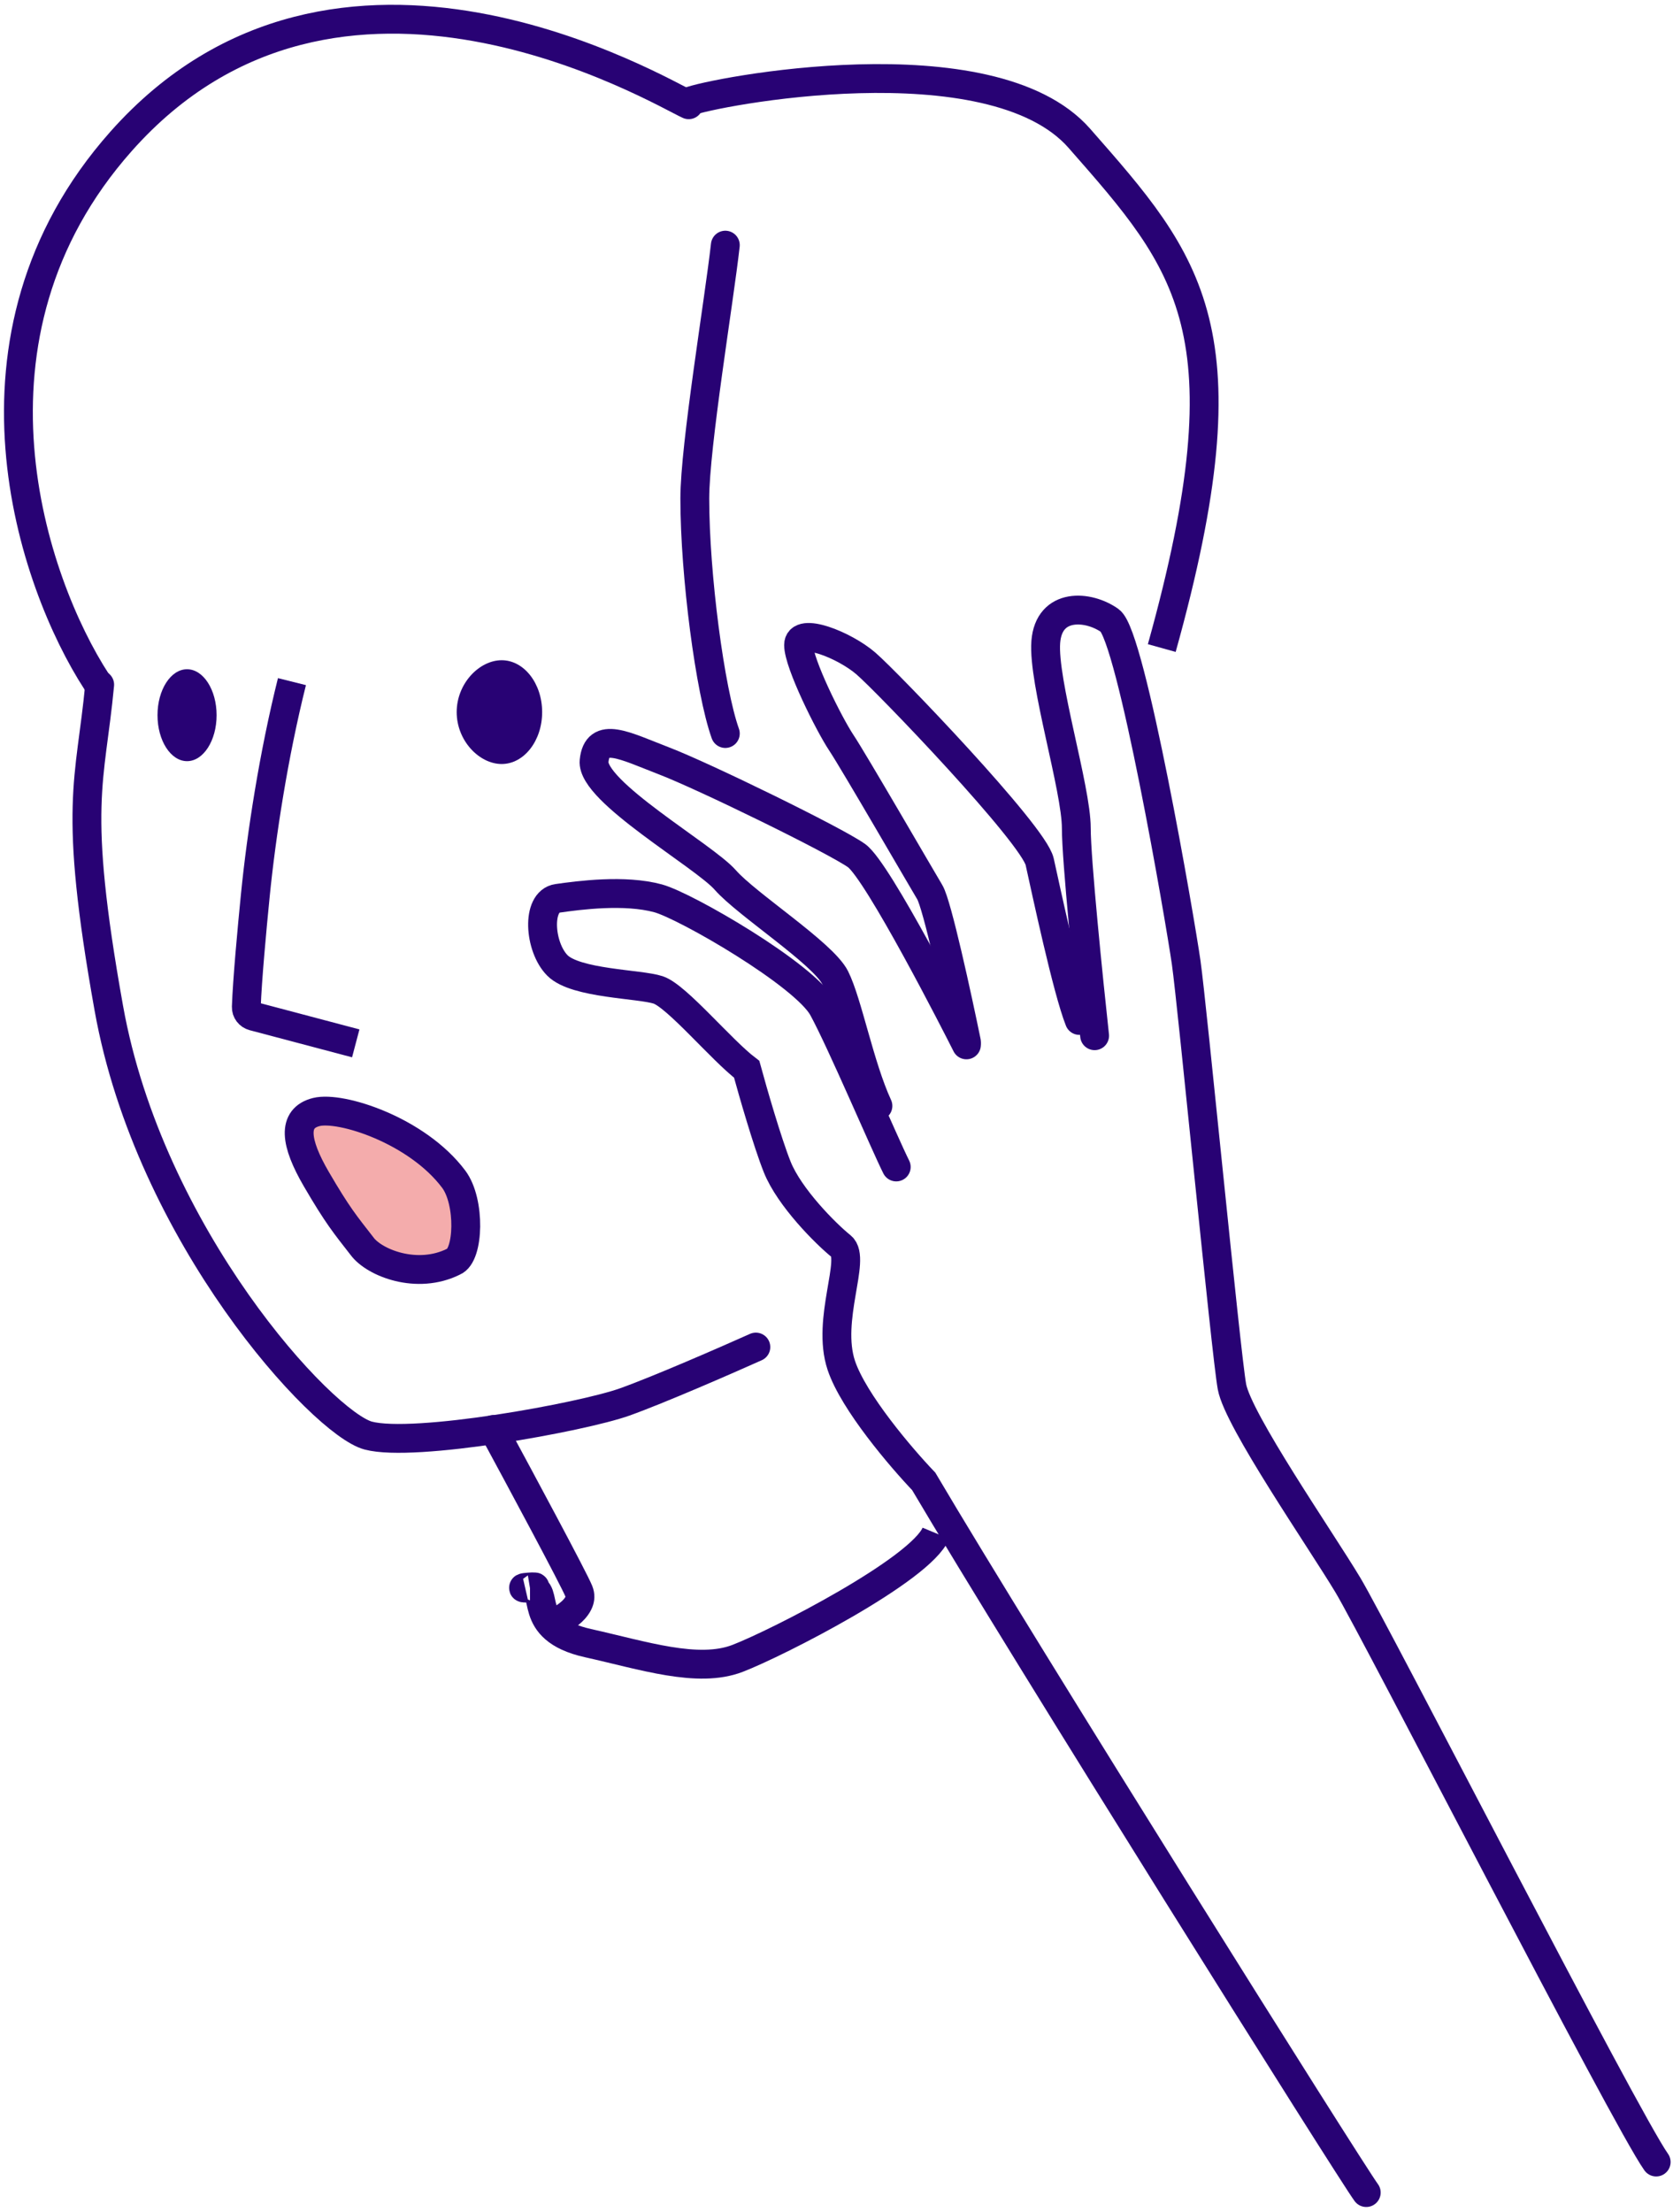 <svg width="174" height="230" viewBox="0 0 174 230" fill="none" xmlns="http://www.w3.org/2000/svg">
    <path d="M10.367 71.202C9.414 81.359 7.51 83.581 11.319 104.848C15.554 128.497 33.538 148.017 38.299 149.287C43.061 150.556 60.519 147.382 64.963 145.795C68.518 144.525 75.543 141.457 78.612 140.082" stroke="#280274" stroke-width="3" stroke-linecap="round"/>
    <path d="M60.201 165.475L61.594 164.918L60.201 165.475ZM52.632 147.937C52.238 147.209 51.328 146.938 50.599 147.333C49.871 147.727 49.6 148.638 49.995 149.366L52.632 147.937ZM58.015 170.308C58.663 169.985 59.707 169.428 60.513 168.672C61.29 167.944 62.265 166.596 61.594 164.918L58.809 166.032C58.813 166.043 58.817 166.023 58.806 166.051C58.778 166.121 58.688 166.27 58.461 166.484C57.997 166.918 57.296 167.314 56.674 167.625L58.015 170.308ZM61.594 164.918C61.433 164.515 60.942 163.541 60.317 162.335C59.671 161.088 58.831 159.495 57.923 157.788C56.106 154.371 54.009 150.479 52.632 147.937L49.995 149.366C51.369 151.904 53.462 155.788 55.274 159.196C56.181 160.9 57.015 162.482 57.653 163.715C58.313 164.989 58.716 165.8 58.809 166.032L61.594 164.918Z" fill="#280274"/>
    <path d="M71.629 10.892C68.772 9.622 35.125 -10.693 12.589 14.701C-5.441 35.016 3.383 60.621 10.049 70.884" stroke="#280274" stroke-width="3" stroke-linecap="round"/>
    <path d="M71.629 10.575C73.851 9.622 103.061 3.909 112.258 14.384C123.685 27.398 130.034 34.381 120.829 67.392M55.123 165.158C57.028 164.84 52.901 165.158 55.123 165.158ZM55.123 165.158C57.345 165.158 54.488 169.39 61.154 170.871C66.867 172.141 72.581 174.045 76.707 172.458C80.834 170.871 95.753 163.253 97.34 159.444" stroke="#280274" stroke-width="3"/>
    <path d="M142.096 228.007C140.572 225.975 106.439 171.612 96.07 154.048C93.742 151.614 88.769 145.795 87.499 141.986C85.912 137.225 89.087 130.876 87.499 129.607C85.912 128.337 82.103 124.528 80.834 121.354C79.818 118.814 78.294 113.524 77.659 111.196C75.014 109.186 70.396 103.591 68.454 102.943C66.55 102.309 59.884 102.309 57.979 100.404C56.075 98.5 55.758 93.738 57.979 93.421C60.201 93.103 64.963 92.469 68.454 93.421C71.311 94.2 83.69 101.356 85.595 104.848C87.499 108.34 91.943 118.814 93.213 121.354" stroke="#280274" stroke-width="3" stroke-linecap="round"/>
    <path d="M172.25 224.832C169.076 220.389 143.048 169.601 140.191 164.84C137.334 160.079 128.764 147.7 128.129 144.208C127.494 140.716 124.003 104.531 123.368 100.087C122.733 95.643 117.654 66.123 115.432 64.536C113.21 62.949 109.084 62.631 108.766 66.758C108.449 70.884 111.941 81.994 111.941 86.12C111.941 89.421 113.21 101.885 113.845 107.705" stroke="#280274" stroke-width="3" stroke-linecap="round"/>
    <path d="M91.308 115.005C89.404 110.879 88.173 104.291 86.865 101.674C85.595 99.134 77.659 94.056 75.438 91.516C73.216 88.977 61.471 82.311 61.788 79.137C62.106 75.963 64.963 77.55 69.089 79.137C73.216 80.724 86.865 87.39 89.087 88.977C91.308 90.564 99.561 106.753 100.514 108.657" stroke="#280274" stroke-width="3" stroke-linecap="round"/>
    <path d="M112.258 106.118C110.989 102.943 108.767 92.469 108.132 89.612C107.497 86.755 92.261 70.884 90.039 68.98C87.817 67.075 83.056 65.171 83.056 67.075C83.056 68.98 86.23 75.328 87.499 77.233C88.769 79.137 95.752 91.199 96.705 92.786C97.466 94.056 99.561 103.684 100.514 108.34" stroke="#280274" stroke-width="3" stroke-linecap="round"/>
    <path d="M75.437 25.493C74.802 31.207 72.263 46.359 72.263 51.839C72.263 59.775 73.85 71.836 75.437 76.28" stroke="#280274" stroke-width="3" stroke-linecap="round"/>
    <path d="M56.386 74.054C56.386 77.034 54.501 79.45 52.176 79.45C49.851 79.45 47.498 77.034 47.498 74.054C47.498 71.074 49.851 68.658 52.176 68.658C54.501 68.658 56.386 71.074 56.386 74.054Z" fill="#280274"/>
    <ellipse cx="19.454" cy="74.375" rx="3.073" ry="4.779" fill="#280274"/>
    <path d="M30.364 70.884C28.459 78.502 27.19 86.755 26.555 93.103C26.212 96.532 25.71 101.982 25.618 104.714C25.602 105.167 25.908 105.564 26.347 105.68L37 108.5" stroke="#280274" stroke-width="3"/>
    <path d="M47.187 122.623C43.378 117.545 35.443 115.005 32.903 115.64C30.364 116.275 30.681 118.814 32.903 122.623C35.125 126.432 35.887 127.321 37.665 129.607C38.934 131.321 43.378 133.098 47.187 131.194C48.774 130.559 48.943 124.965 47.187 122.623Z" fill="#F4ACAC" stroke="#280274" stroke-width="3"/>
    </svg>
    